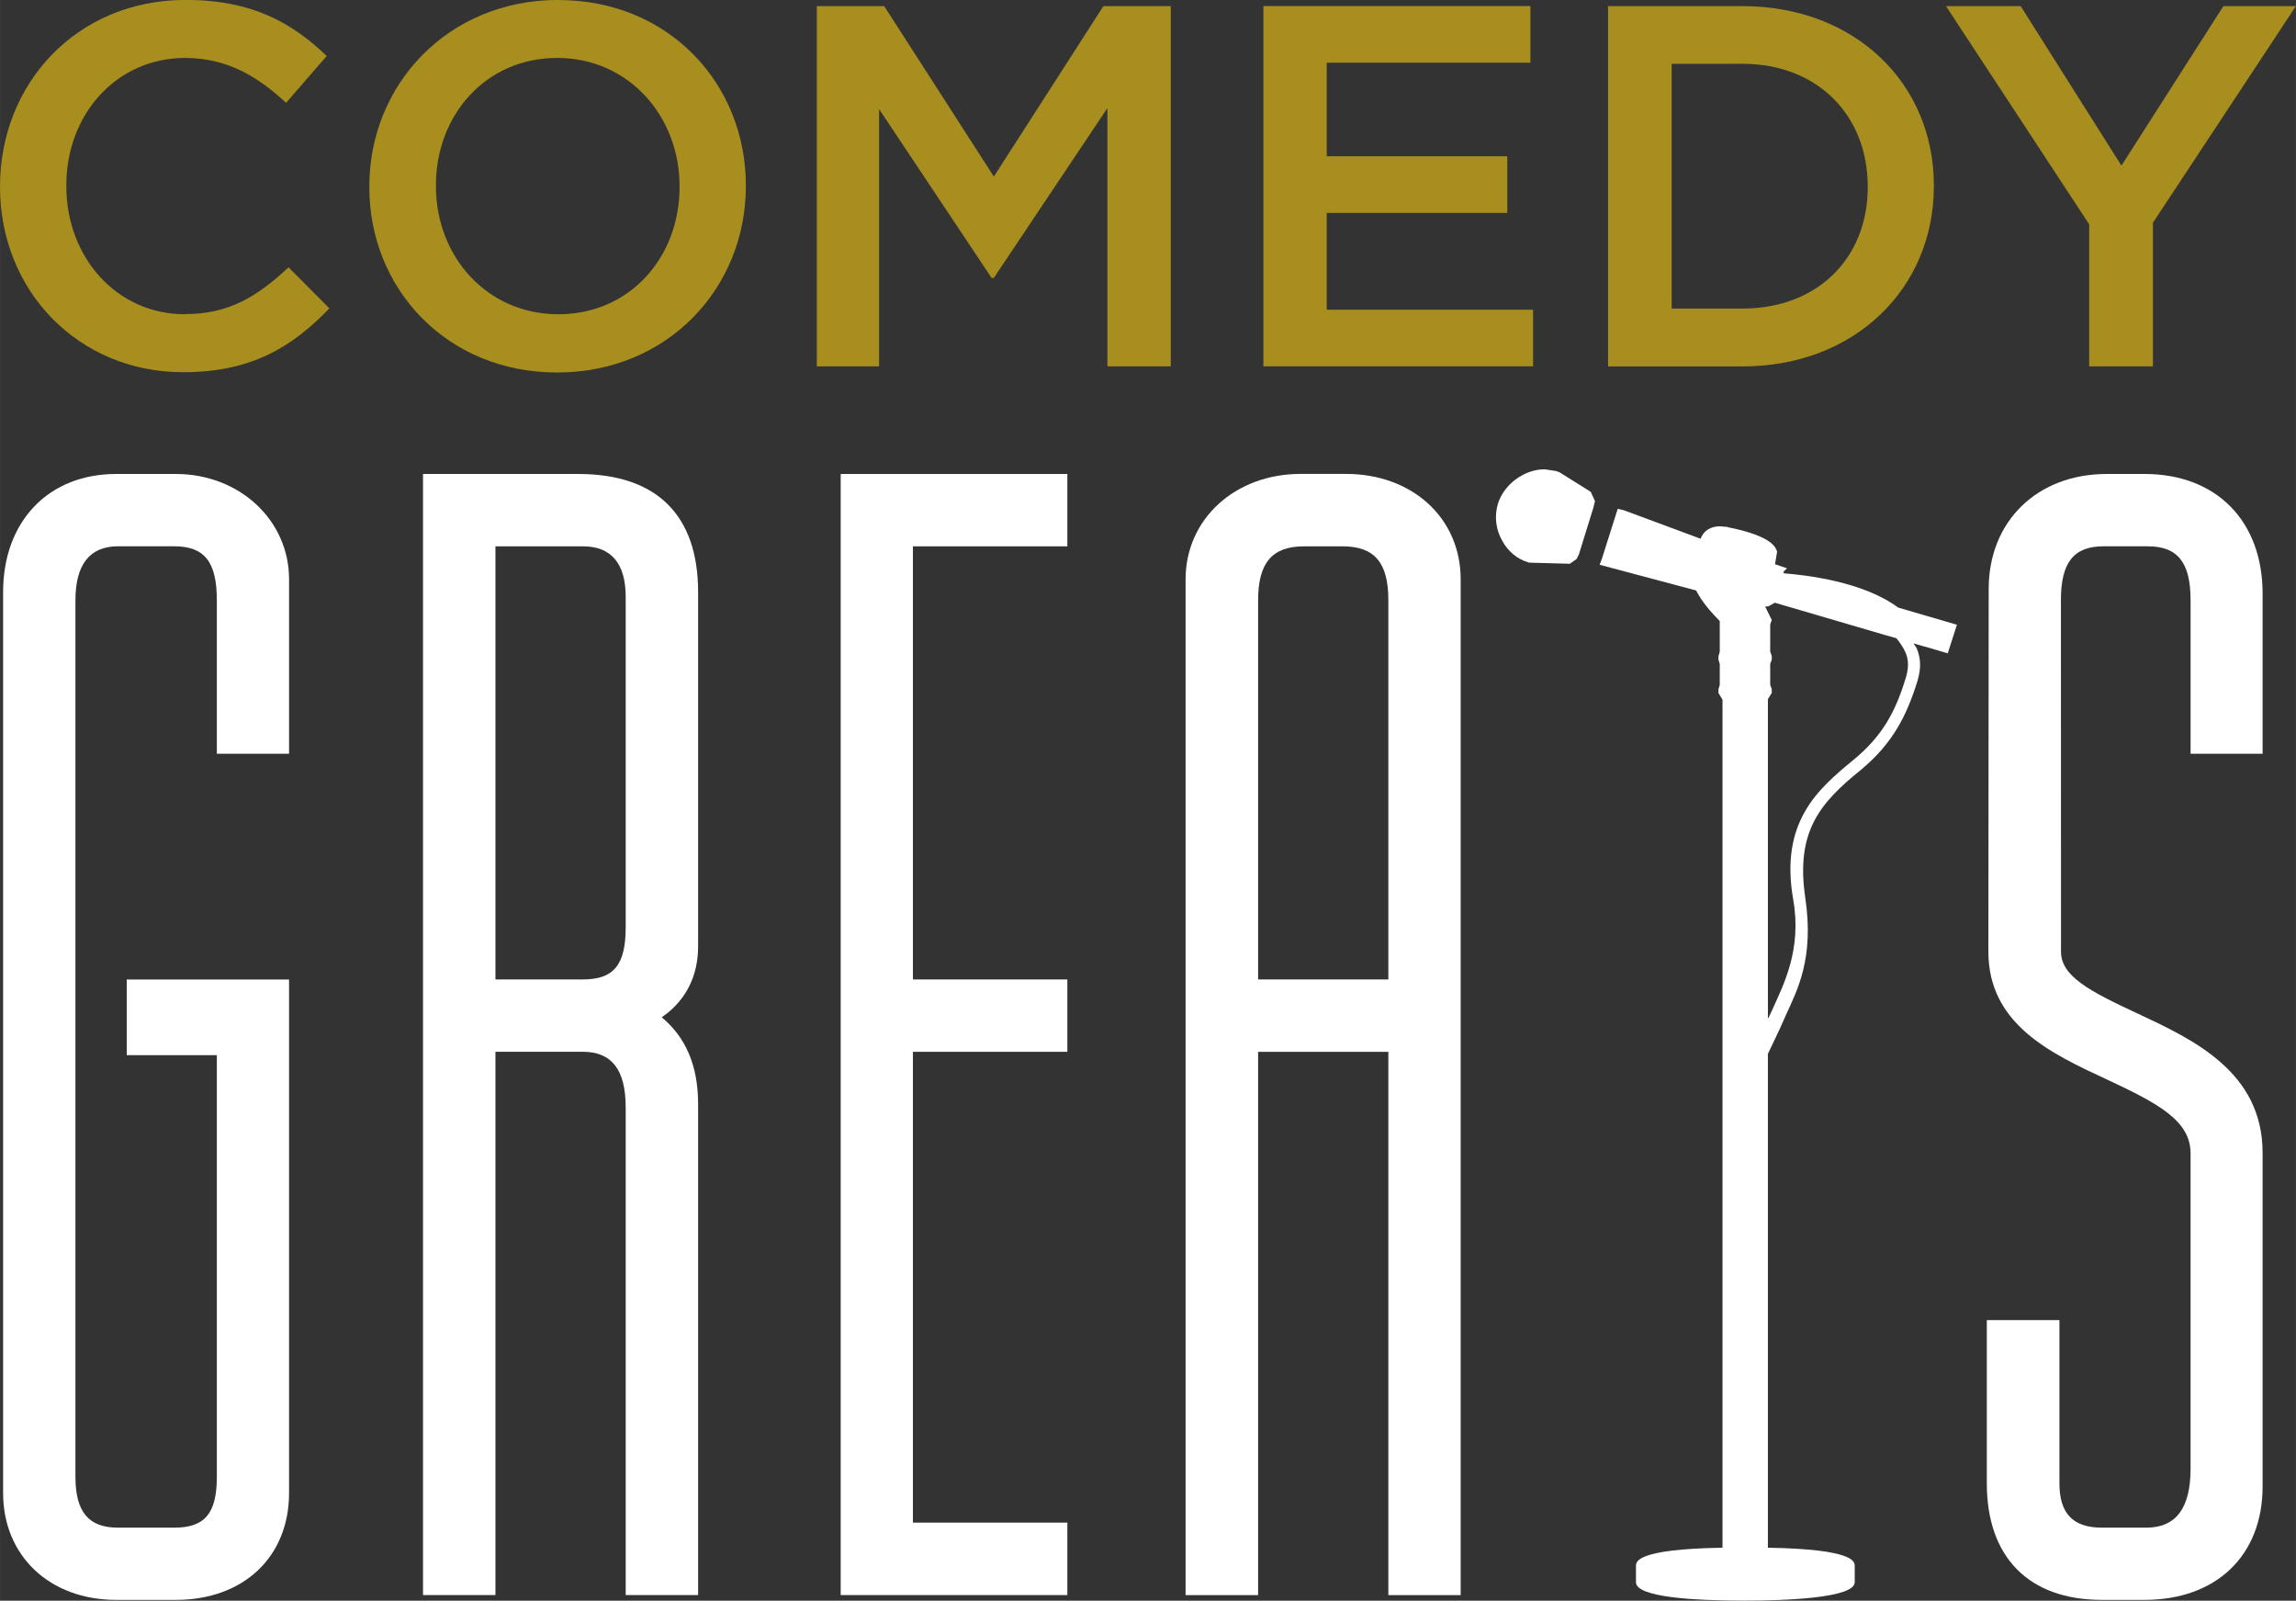 <svg width="800" height="557.65" version="1.1" viewBox="0 0 211.67 147.55" xmlns="http://www.w3.org/2000/svg">
 <rect x="0" y="0" width="211.67" height="147.55" fill="#333333" stroke="none"/>
 <g transform="translate(-37.286 166.15)">
  <path d="m54.352-137.18c-6.359 0-10.953-5.303-10.953-11.799v-0.103c0-6.495 4.594-11.726 10.953-11.726 3.803 0 6.659 1.666 9.306 4.139l3.748-4.321c-3.184-3.047-6.868-5.167-13.009-5.167-10.052 0-17.111 7.732-17.111 17.175v0.077c0 9.543 7.205 17.066 16.884 17.066 6.213 0 9.998-2.264 13.482-5.886l-3.766-3.784c-2.847 2.656-5.467 4.312-9.534 4.312" fill="#a78e1e"/>
  <path d="m99.934-148.89c0 6.45-4.585 11.708-11.171 11.708-6.614 0-11.289-5.349-11.289-11.799v-0.103c0-6.45 4.594-11.726 11.171-11.726 6.595 0 11.289 5.367 11.289 11.826zm-11.171-17.266c-10.207 0-17.43 7.833-17.43 17.175v0.103c0 9.334 7.132 17.066 17.311 17.066 10.216 0 17.402-7.814 17.402-17.157v-0.103c0-9.342-7.087-17.075-17.284-17.075" fill="#a78e1e"/>
  <path d="m145.22-132.38v-33.204h-6.213l-10.098 15.71-10.107-15.71h-6.213v33.204h5.74v-23.716l10.37 15.565h0.209l10.471-15.656v23.807z" fill="#a78e1e"/>
  <path d="m178.62-137.6h-19.022v-8.924h16.647v-5.221h-16.647v-8.624h18.776v-5.221h-24.616v33.204h24.862z" fill="#a78e1e"/>
  <path d="m191.4-160.27h6.513c6.968 0 11.562 4.785 11.562 11.298v0.077c0 6.504-4.594 11.189-11.562 11.189h-6.513zm24.171 11.298v-0.103c0-9.343-7.223-16.511-17.657-16.511h-12.381v33.213h12.381c10.434 0 17.657-7.259 17.657-16.593" fill="#a78e1e"/>
  <path d="m229.89-132.38h5.877v-13.236l13.181-19.968h-6.686l-9.397 14.701-9.288-14.701h-6.886l13.2 20.113z" fill="#a78e1e"/>
  <path d="m53.49-122.46h-5.495c-6.25 0-10.425 4.376-10.425 10.889v83.046c0 5.804 4.303 9.852 10.425 9.852h5.495c6.25 0 10.443-3.966 10.443-9.852v-47.331h-14.964v6.968h8.306v38.871c0 3.366-1.101 4.685-3.921 4.685h-5.203c-2.693 0-3.912-1.447-3.912-4.685v-80.808c0-3.293 1.328-4.967 3.912-4.967h5.203c2.784 0 3.921 1.436 3.921 4.967v14.155h6.659v-16.084c0-5.44-4.567-9.706-10.443-9.706" fill="#fff"/>
  <path d="m94.968-80.668c0 3.457-1.091 4.803-3.948 4.803h-8.06v-39.926h8.06c2.611 0 3.948 1.573 3.948 4.667zm-4.376-41.791h-14.309v103.34h6.677v-50.079h8.06c2.675 0 3.948 1.674 3.948 5.122v44.957h6.677v-45.248c0-3.529-1.119-6.149-3.357-8.014 1.365-0.918 3.357-2.884 3.357-6.522v-32.667c0-7.123-3.839-10.889-11.053-10.889" fill="#fff"/>
  <path d="m114.79-19.117h20.896v-6.677h-14.237v-43.401h14.237v-6.668h-14.237v-39.926h14.237v-6.668h-20.896z" fill="#fff"/>
  <path d="m165.28-75.862h-12.008v-34.96c0-3.448 1.301-4.967 4.221-4.967h3.557c2.947 0 4.23 1.483 4.23 4.967zm-3.921-46.604h-4.157c-6.059 0-10.616 4.166-10.616 9.716v93.635h6.686v-50.079h12.008v50.079h6.668v-93.635c0-5.631-4.439-9.716-10.589-9.716" fill="#fff"/>
  <path d="m234.99-122.46h-3.475c-6.413 0-10.889 4.357-10.889 10.598l-0.028 33.44c0 6.695 5.786 9.388 10.871 11.753 4.821 2.246 7.769 3.83 7.769 6.841v29.074c0 3.639-1.365 5.422-4.075 5.422h-4.103c-2.665 0-3.912-1.31-3.912-4.085v-15.046h-6.695v15.046c0 6.832 3.893 10.743 10.607 10.743h3.93c6.623 0 10.889-4.094 10.889-10.452v-30.748c0-7.487-6.413-10.461-11.571-12.872-4.348-2.019-7.014-3.411-7.014-5.676l-9e-3 -32.403c0-3.475 1.174-4.967 3.93-4.967h4.085c2.747 0 3.939 1.493 3.939 4.967v14.155h6.641v-14.755c0-6.705-4.266-11.035-10.889-11.035" fill="#fff"/>
  <path d="m184.33-119.95-0.391-0.864-2.865-1.792-0.346-0.129-1.046-0.155c-1.91 0-3.803 1.436-4.321 3.248-0.309 1.083-0.183 2.292 0.409 3.32 0.537 1.011 1.419 1.728 2.438 2.019l0.054 0.018 3.757 0.103 0.619-0.446 0.209-0.418 1.319-4.257z" fill="#fff"/>
  <path d="m212.3-107.09c0.71 0.972 1.165 1.8 0.691 3.411-0.928 3.011-2.074 5.34-4.912 7.641-3.248 2.675-6.713 5.695-5.476 12.799 0.819 4.63-0.91 7.878-1.865 10.034l-0.419 0.9-0.046-0.019v-29.383l0.355-0.572v-0.346l-0.144-0.4v-1.937l0.144-0.374v-0.346l-0.144-0.4v-2.501l0.144-0.418-0.61-1.238 0.3-0.018 0.591-0.335 10.088 2.956 1.119 0.317 0.183 0.232m-0.018-3.057c-3.211-2.393-8.506-3.002-10.534-3.156l-0.036-0.155 0.327-0.309-1.11-0.374 0.191-1.155c-0.101-0.356-0.419-1.429-4.439-2.238l-0.183-0.052-0.655-0.052c-0.864 0-1.51 0.418-1.774 1.145l-7.087-2.629-0.555-0.129-1.455 4.594-0.209 0.565 8.888 2.365c0.327 0.583 0.746 1.374 2.183 2.82v2.829l-0.119 0.4v0.346l0.119 0.374v1.937l-0.119 0.4v0.346l0.373 0.619v78.17c-7.978 0.129-7.978 1.292-7.978 1.692v1.493c0 1.393 5.44 1.692 9.988 1.692 3.784 0 10.17-0.232 10.179-1.692v-1.493c0-0.4 0-1.555-8.005-1.692v-45.522l0.637-1.338 0.482-1.019 0.537-1.209c1.055-2.329 2.62-5.213 1.792-10.816-0.91-6.15 1.383-8.76 5.094-11.771 3.002-2.483 4.266-5.067 5.24-8.197 0.346-1.155 0.337-2.073-0.065-3.047l-0.291-0.446 0.782 0.232 0.655 0.181 1.719 0.511 0.846-2.638z" fill="#fff"/>
 </g>
</svg>
